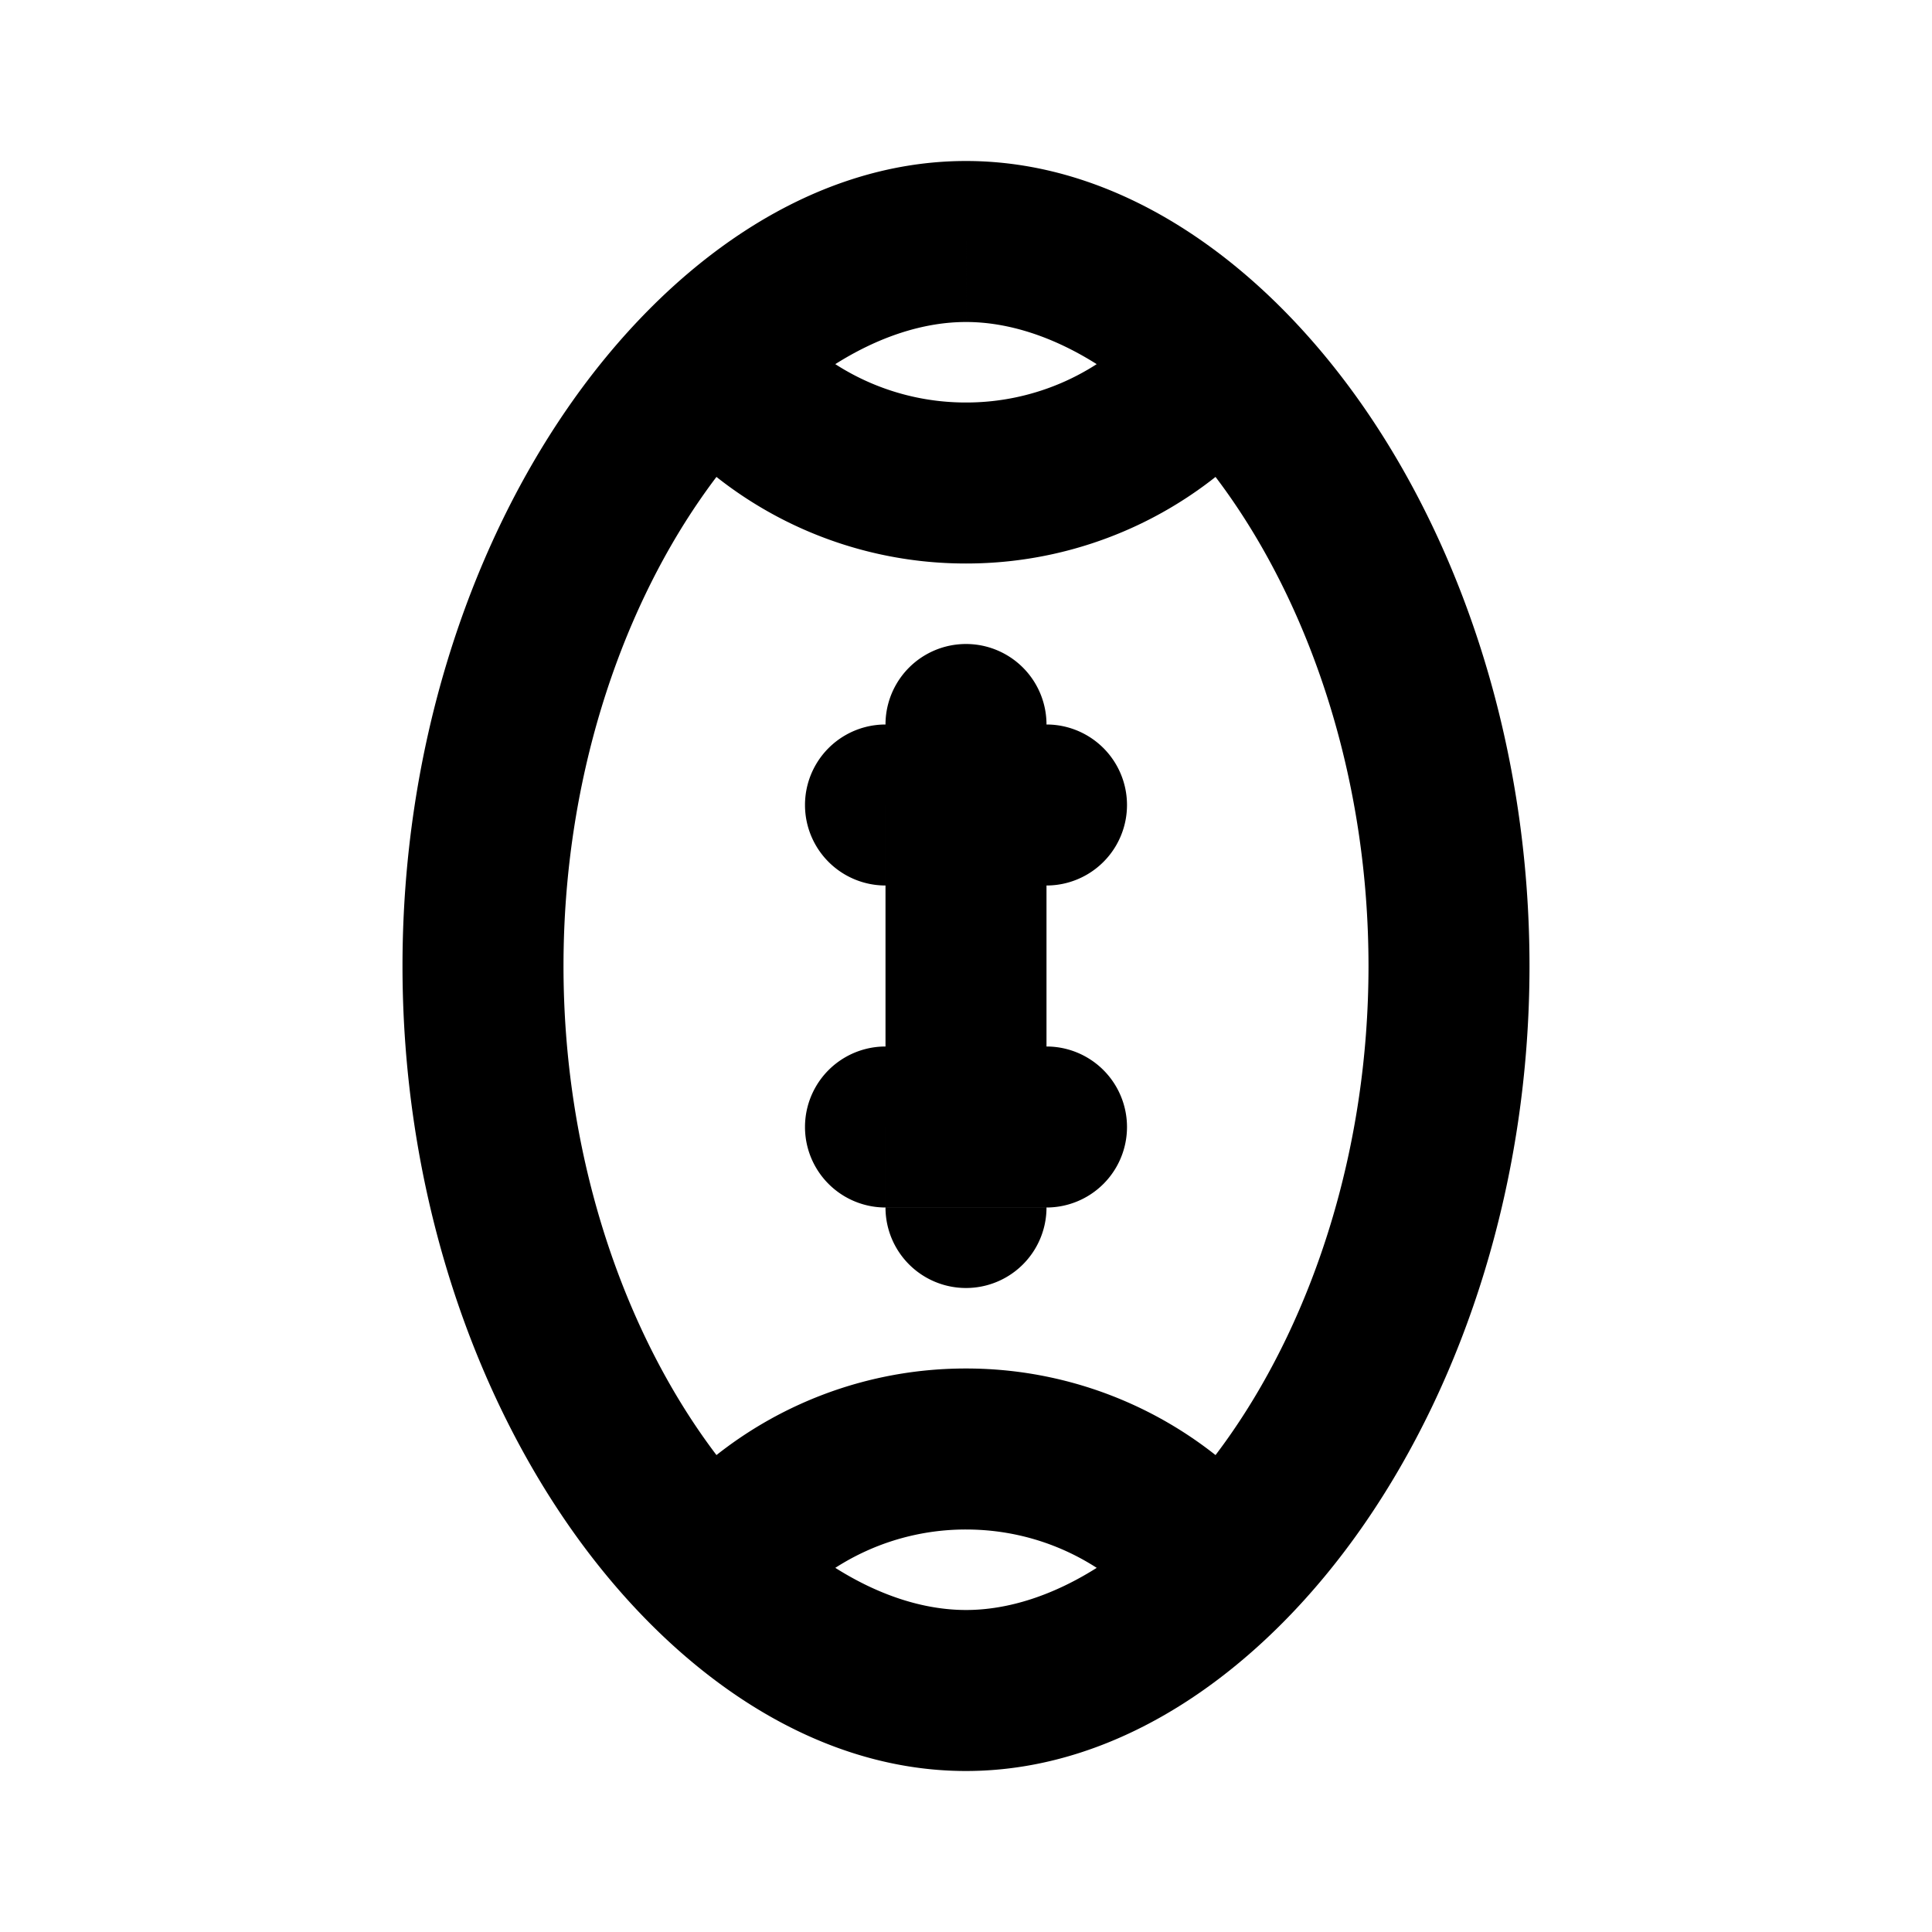 <svg xmlns="http://www.w3.org/2000/svg" width="24" height="24" viewBox="0 0 24 24" fill="none">
    <path fill="currentColor" d="M13 9a1 1 0 1 0-2 0zm-2 6a1 1 0 1 0 2 0zm0-6a1 1 0 1 0 0 2zm2 2a1 1 0 1 0 0-2zm-2 2a1 1 0 1 0 0 2zm2 2a1 1 0 1 0 0-2zm4-3c0 2.291-.693 4.341-1.698 5.796C14.28 19.277 13.046 20 12 20v2c1.954 0 3.721-1.292 4.948-3.068C18.193 17.13 19 14.68 19 12zm-5 8c-1.046 0-2.279-.723-3.302-2.204C7.693 16.34 7 14.29 7 12H5c0 2.68.807 5.13 2.052 6.932C8.28 20.708 10.046 22 12 22zm-5-8c0-2.291.693-4.341 1.698-5.796C9.72 4.723 10.954 4 12 4V2c-1.954 0-3.721 1.292-4.948 3.068C5.807 6.87 5 9.32 5 12zm5-8c1.046 0 2.279.723 3.302 2.204C16.307 7.66 17 9.71 17 12h2c0-2.68-.807-5.13-2.052-6.932C15.72 3.292 13.954 2 12 2zm-1 5v6h2V9zm0 2h2V9h-2zm0 4h2v-2h-2zm1-10a2.99 2.99 0 0 1-2.25-1.016l-1.5 1.324A4.99 4.99 0 0 0 12 7zm2.25-1.016A2.99 2.99 0 0 1 12 5v2a4.99 4.99 0 0 0 3.75-1.692zm-4.5 16.032A2.99 2.99 0 0 1 12 19v-2a4.99 4.99 0 0 0-3.75 1.692zM12 19c.896 0 1.7.391 2.25 1.016l1.5-1.324A4.99 4.99 0 0 0 12 17z"/>
</svg>